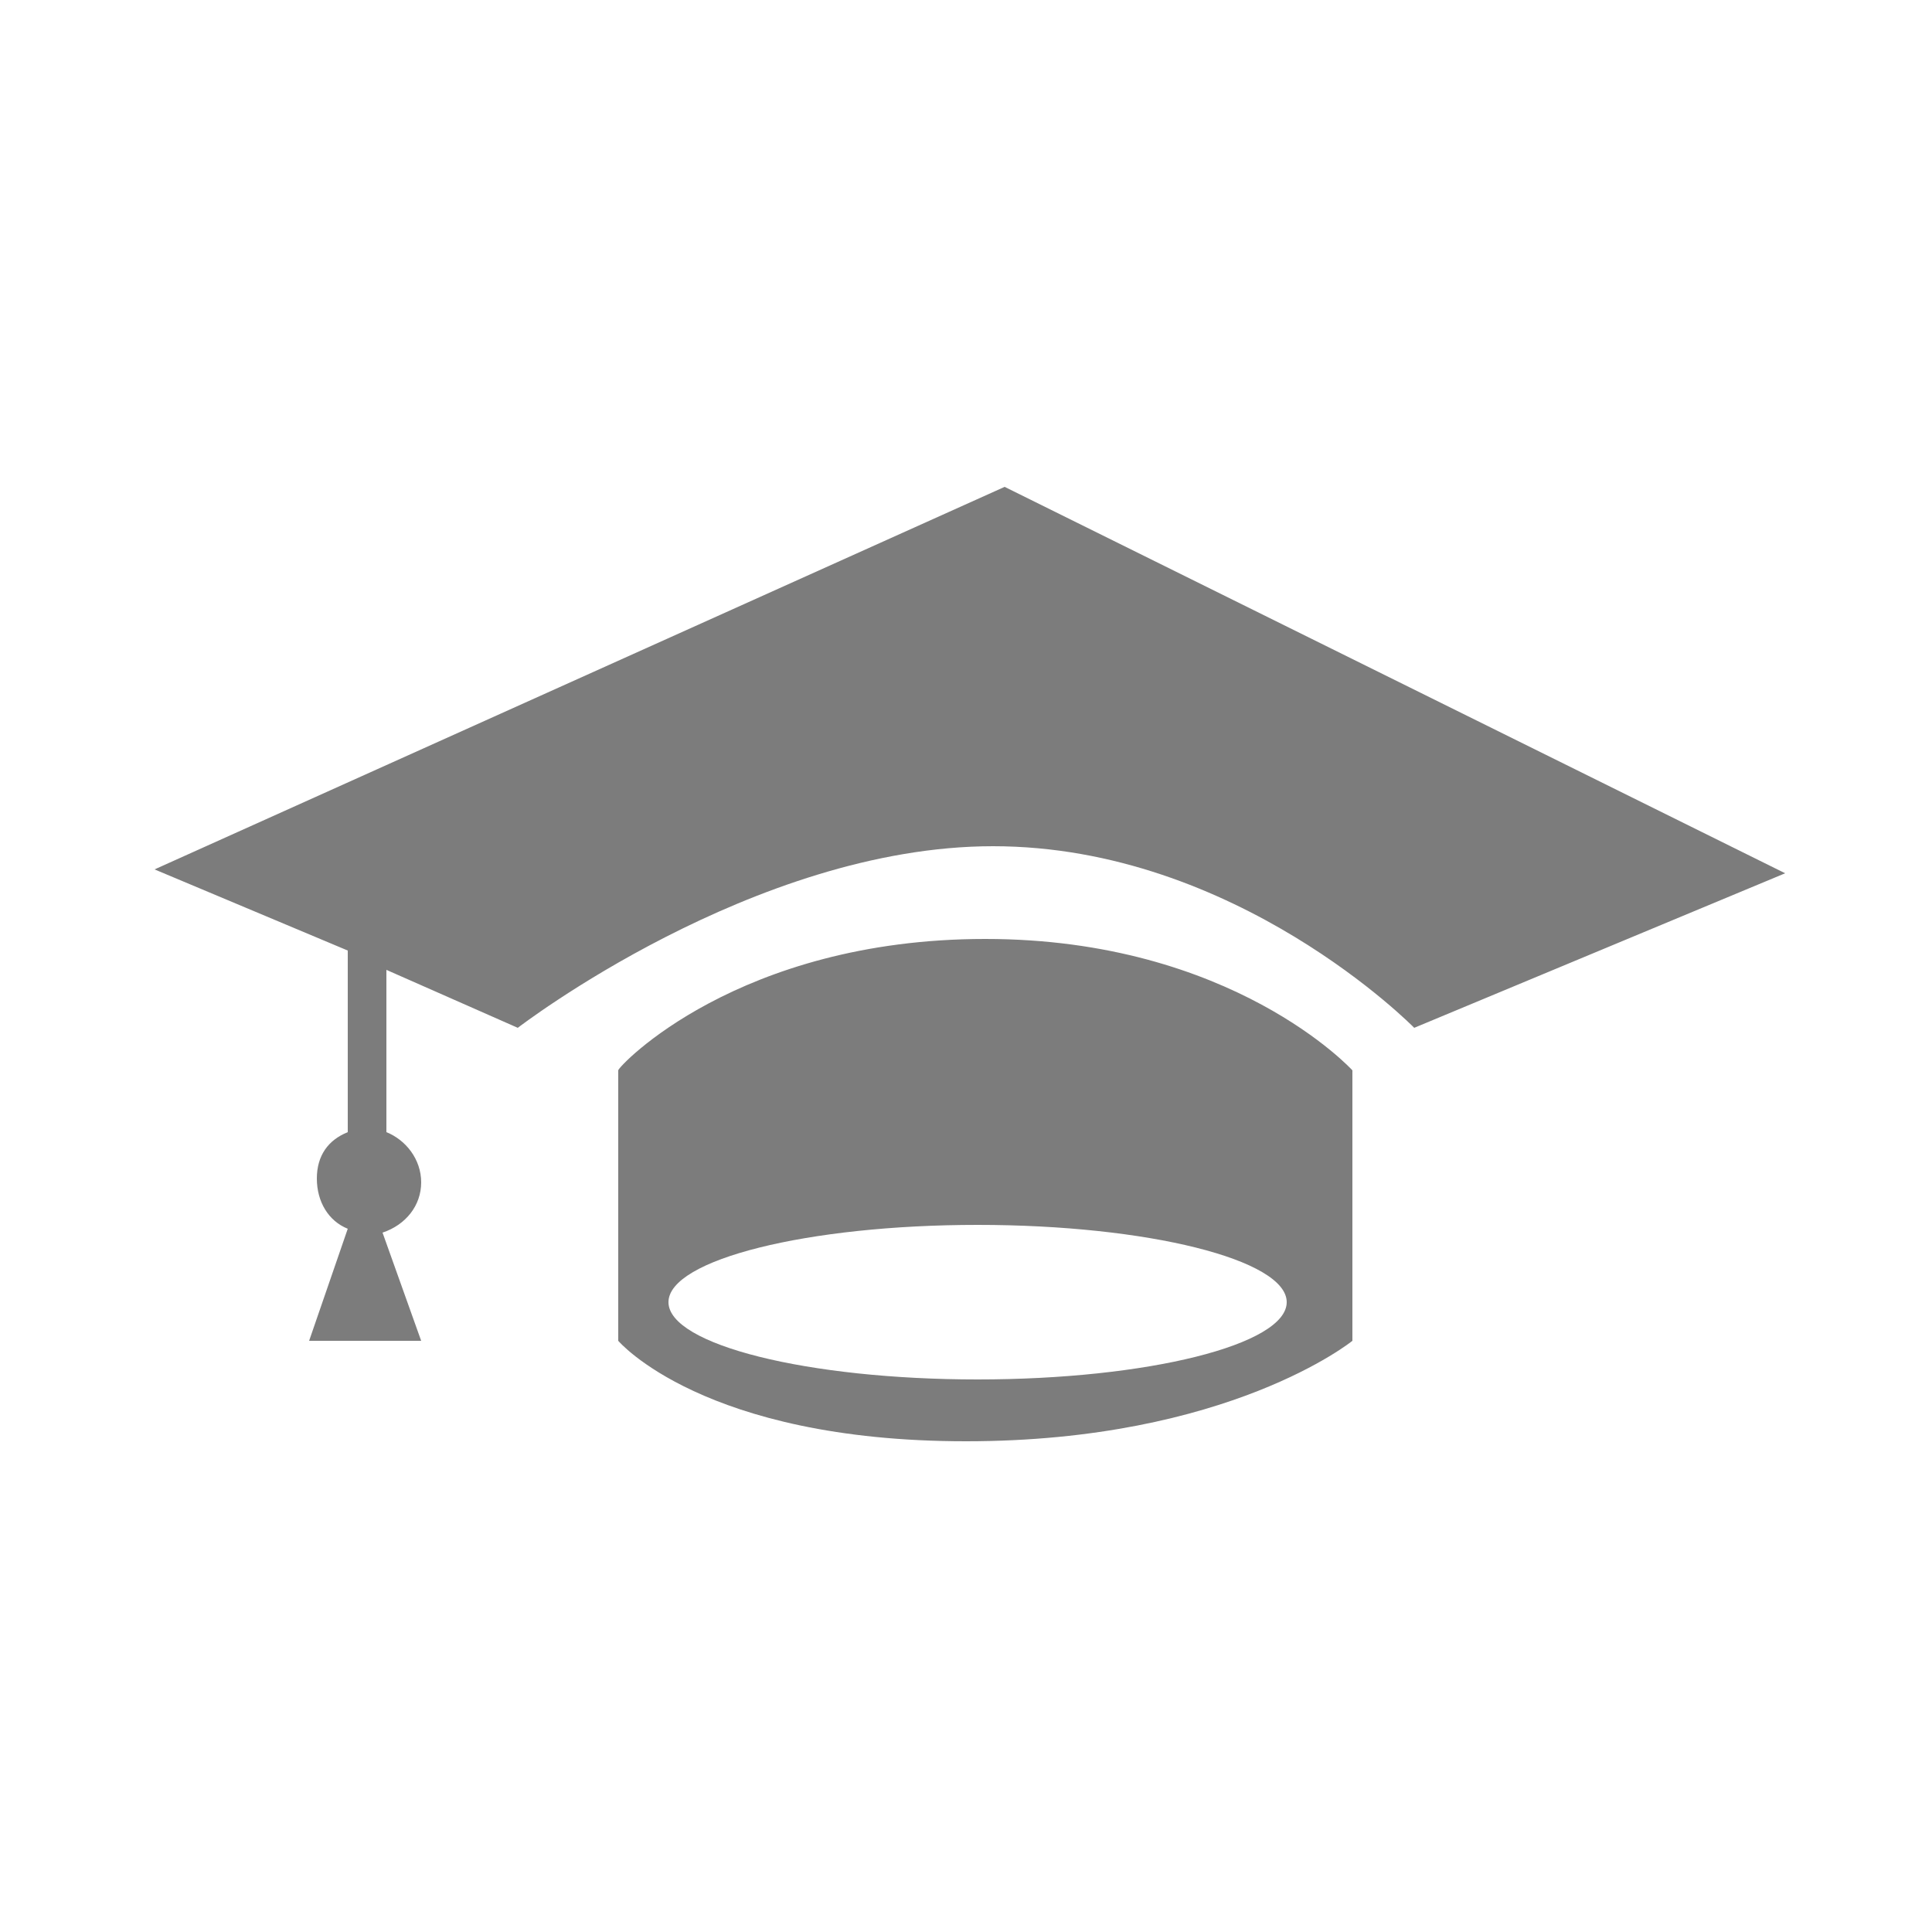 <svg xmlns="http://www.w3.org/2000/svg" width="32" height="32" viewBox="0 0 32 32"><path stroke="#449FDB" d="M0 0"/><path d="M23.424 17.024s-2.944-3.008-6.976-3.008c-3.968 0-7.872 3.008-7.872 3.008l-2.176-.96v2.688c.32.128.576.448.576.832s-.256.704-.64.832l.64 1.792H5.12l.64-1.856c-.32-.128-.512-.448-.512-.832s.192-.64.512-.768v-3.008L2.56 14.4l14.08-6.336 12.928 6.4-6.144 2.56zm-7.104-1.472c4.096 0 6.08 2.176 6.08 2.176v4.48s-2.048 1.664-6.4 1.664-5.76-1.664-5.76-1.664v-4.48c0-.064 1.984-2.176 6.08-2.176zm-.128 7.296c2.816 0 5.12-.576 5.12-1.28s-2.304-1.28-5.12-1.28-5.12.576-5.12 1.28 2.304 1.28 5.12 1.28z" fill="#7C7C7C"/></svg>